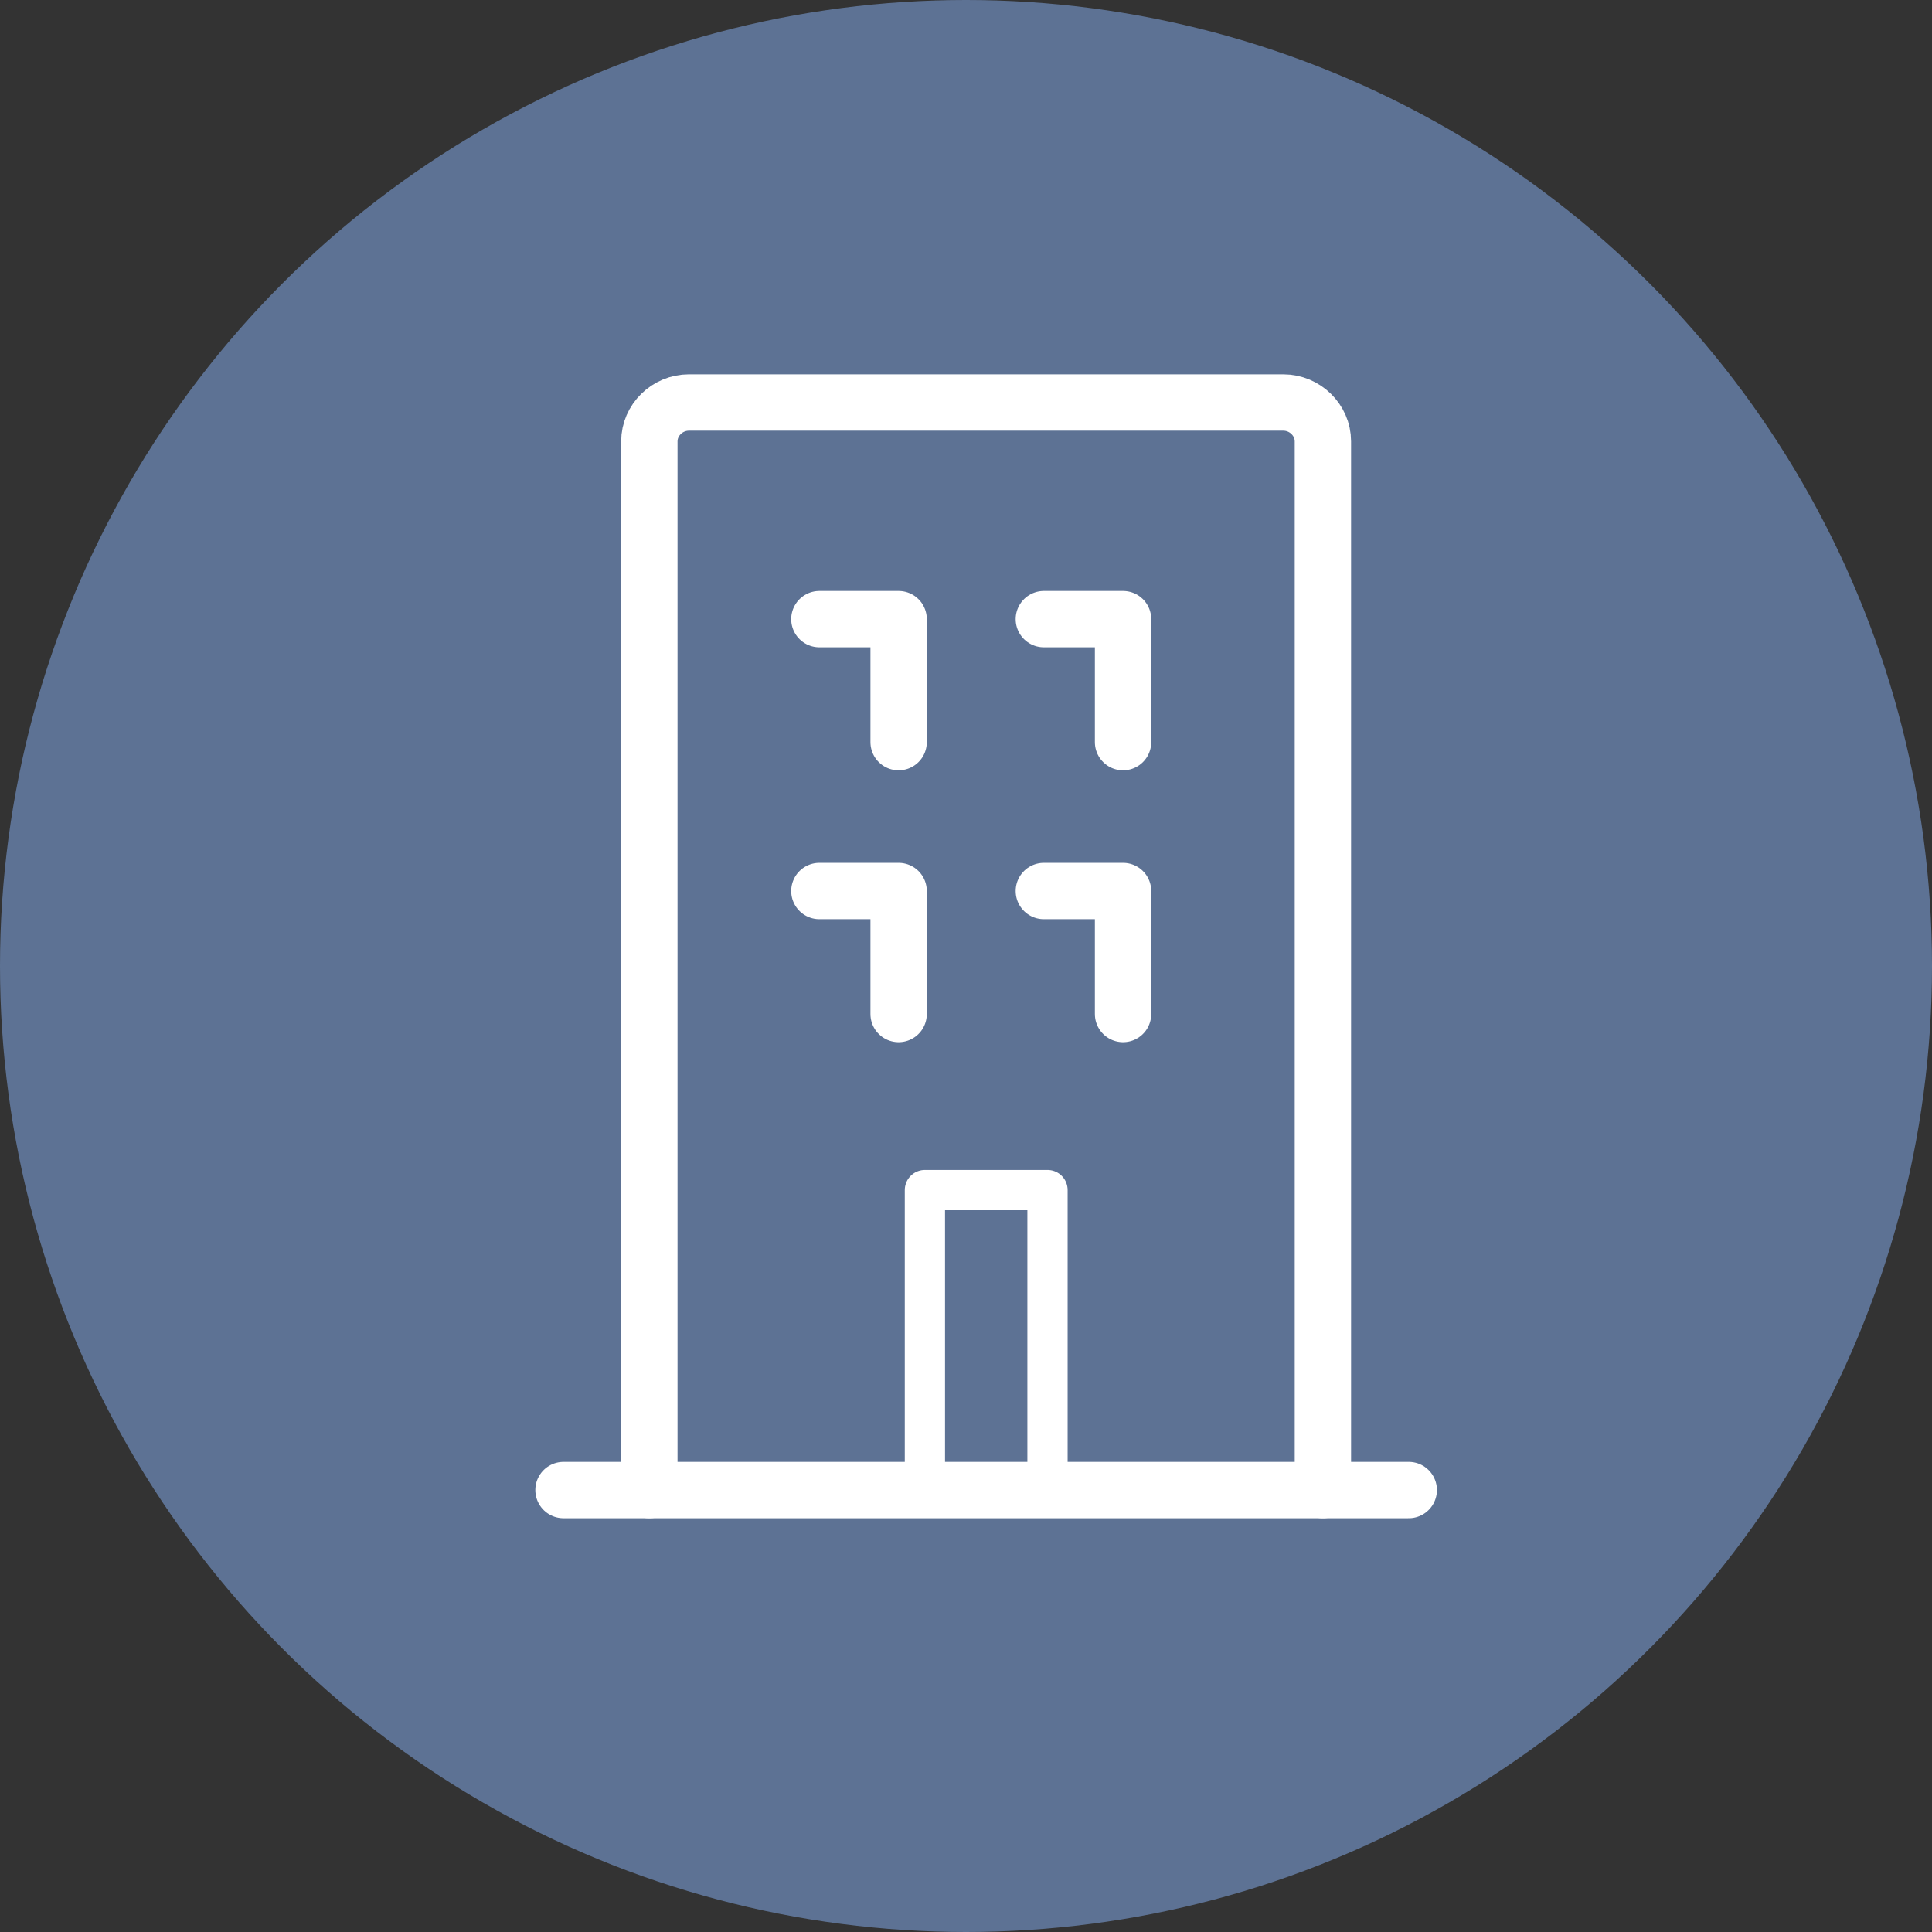 <svg width="48" height="48" viewBox="0 0 48 48" fill="none" xmlns="http://www.w3.org/2000/svg">
<rect x="0" y="0" width="48" height="48" fill="#333333" stroke="none"/>
<circle cx="24" cy="24" r="24" fill="#5D7294"/>
<path d="M16.133 37.02V10.965C16.133 10.437 16.578 10 17.117 10H31.883C32.422 10 32.867 10.437 32.867 10.965V37.02" stroke="white" stroke-width="1.4" stroke-miterlimit="10" stroke-linecap="round" stroke-linejoin="round"/>
<path d="M22.979 37.021V29.567H26.025V37.021" stroke="white" stroke-miterlimit="10" stroke-linecap="round" stroke-linejoin="round"/>
<path d="M14 37.02H35" stroke="white" stroke-width="1.4" stroke-miterlimit="10" stroke-linecap="round" stroke-linejoin="round"/>
<path d="M20.357 15.382H22.326V18.438" stroke="white" stroke-width="1.4" stroke-miterlimit="10" stroke-linecap="round" stroke-linejoin="round"/>
<path d="M25.934 15.382H27.902V18.438" stroke="white" stroke-width="1.4" stroke-miterlimit="10" stroke-linecap="round" stroke-linejoin="round"/>
<path d="M20.357 22.137H22.326V25.193" stroke="white" stroke-width="1.4" stroke-miterlimit="10" stroke-linecap="round" stroke-linejoin="round"/>
<path d="M25.934 22.137H27.902V25.193" stroke="white" stroke-width="1.4" stroke-miterlimit="10" stroke-linecap="round" stroke-linejoin="round"/>
</svg>
